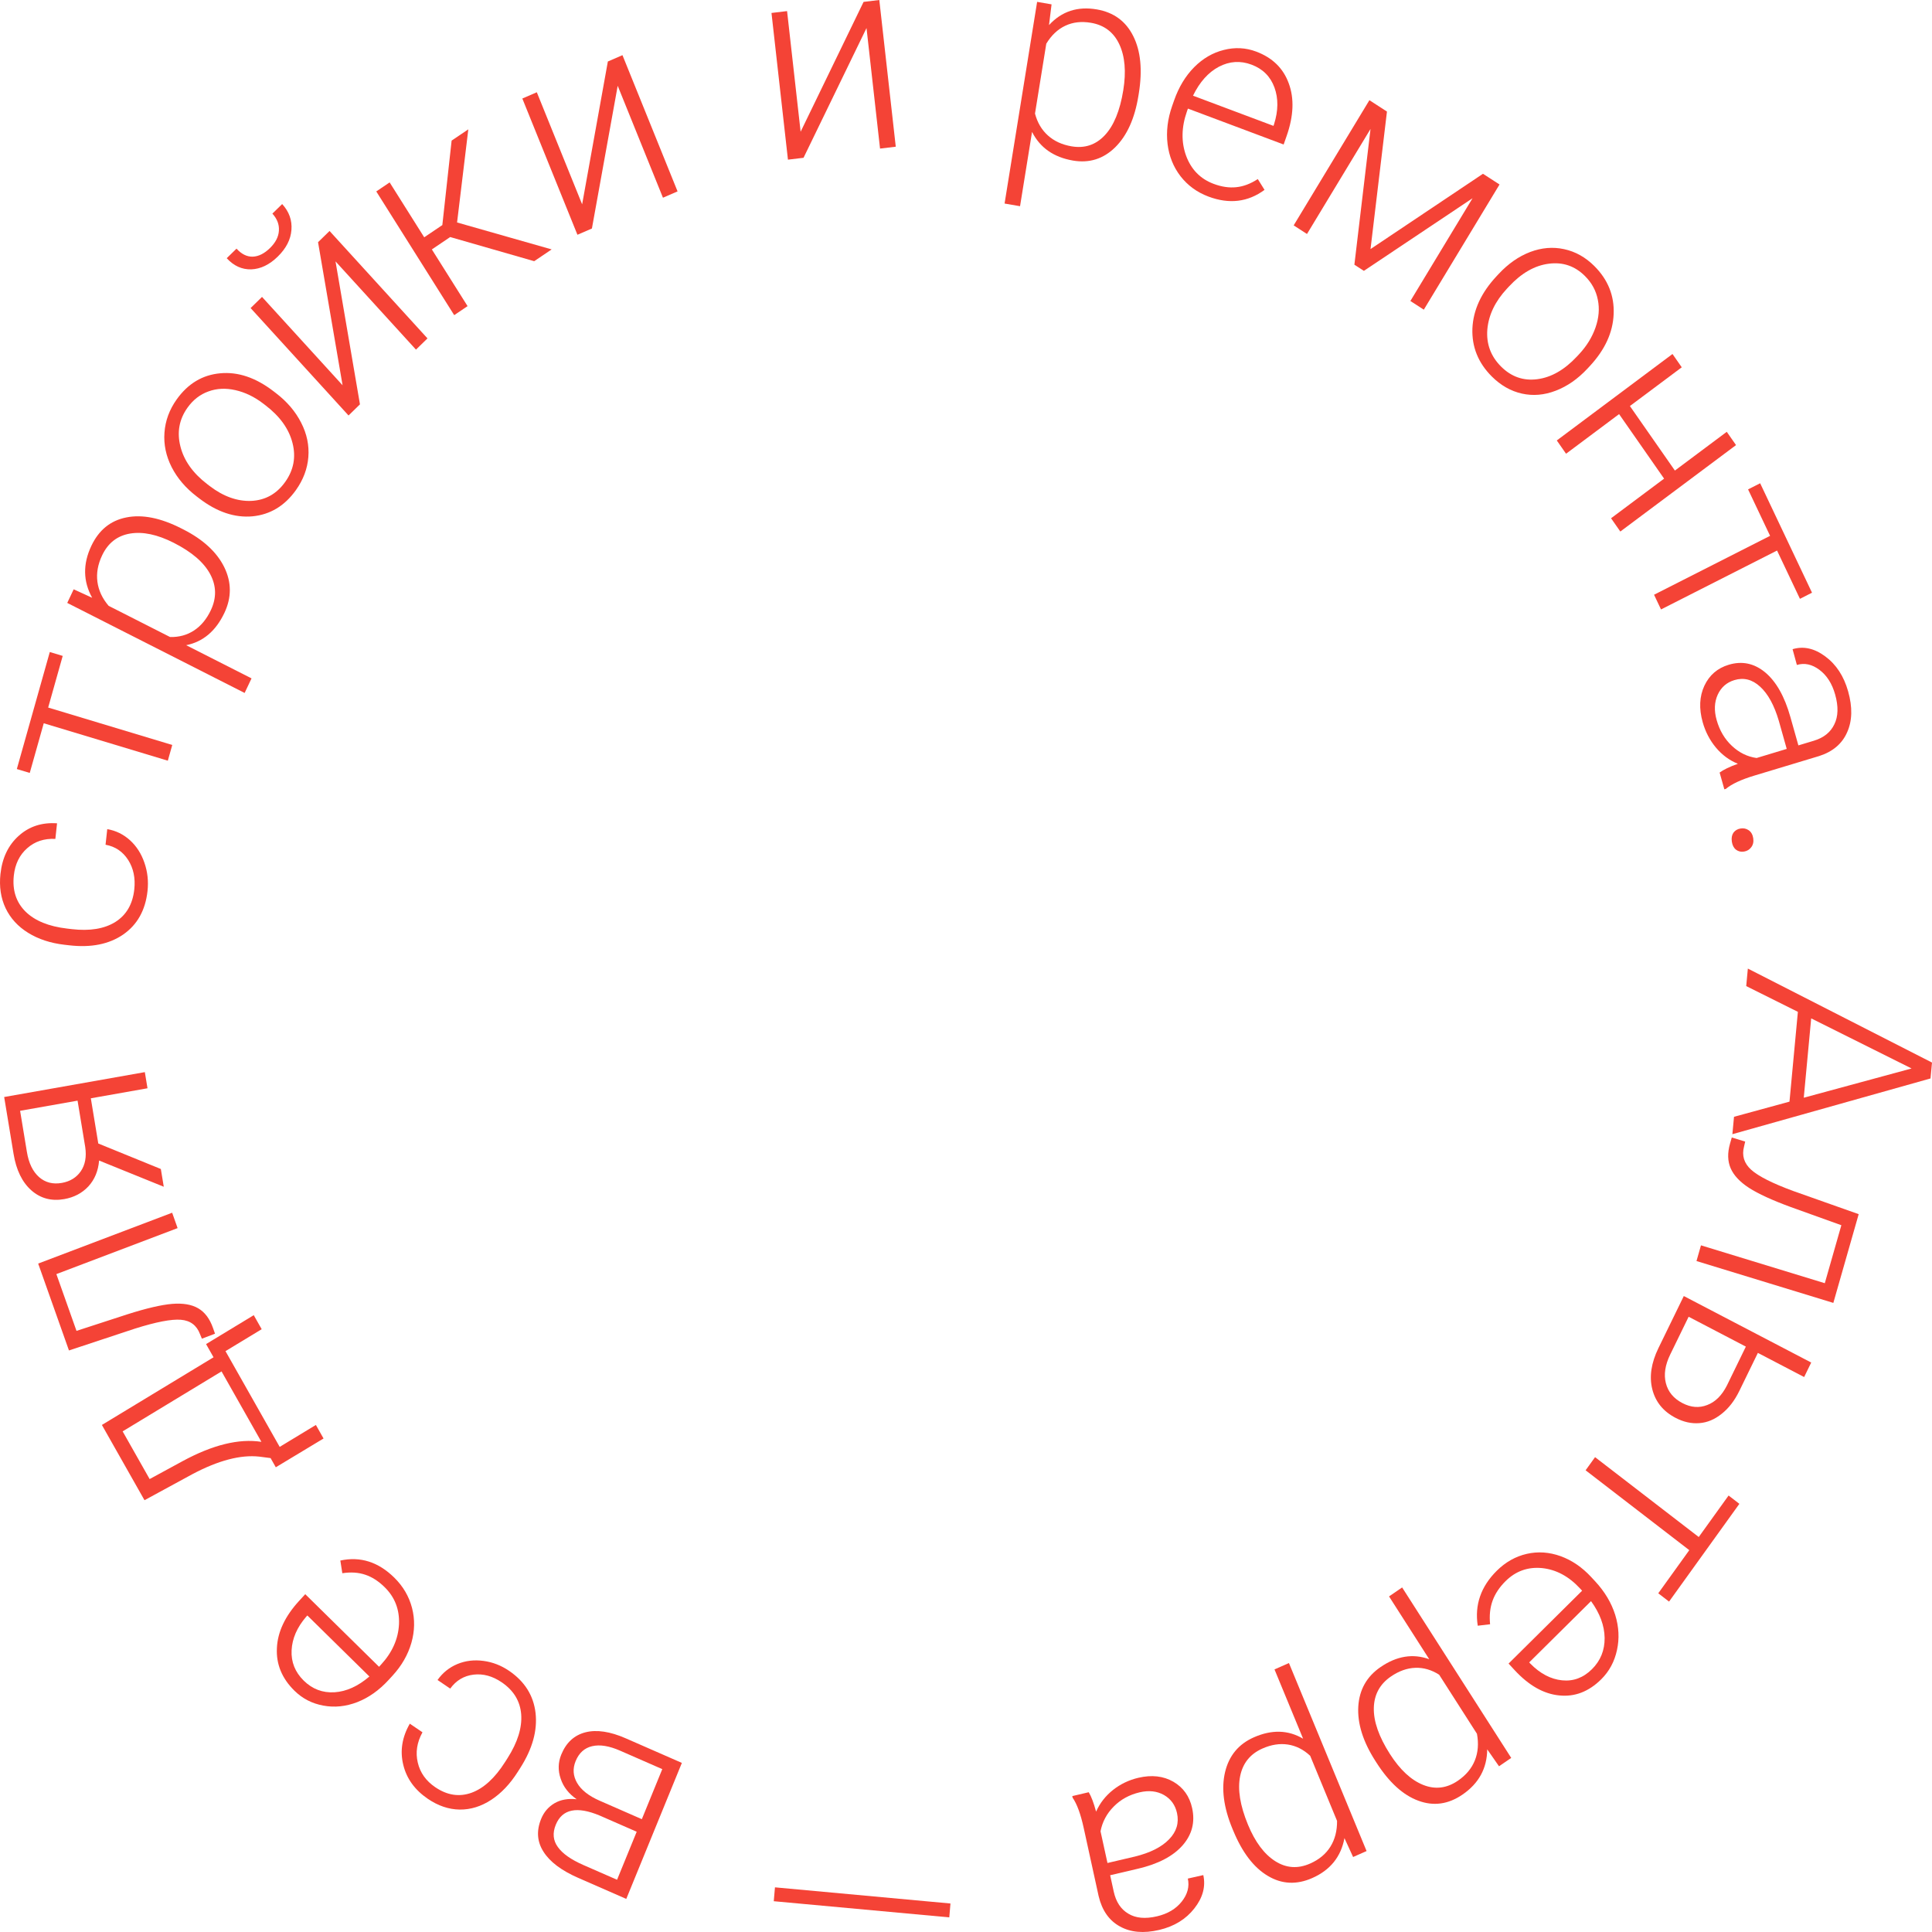 <svg width="150" height="150" viewBox="0 0 150 150" fill="none" xmlns="http://www.w3.org/2000/svg">
<path d="M138.935 85.531L139.587 78.559L135.576 76.56L135.703 75.2L150 82.497L149.885 83.731L134.502 88.058L134.628 86.708L138.935 85.531ZM140.62 79.067L140.044 85.227L148.414 82.956L140.62 79.067Z" fill="#F44336"/>
<path d="M142.34 101.157L131.715 97.907L132.063 96.688L141.677 99.628L142.962 95.126L139.041 93.717C137.591 93.185 136.508 92.688 135.793 92.226C135.085 91.766 134.61 91.26 134.369 90.708C134.128 90.155 134.112 89.513 134.321 88.781L134.455 88.314L135.496 88.632L135.408 89.014C135.222 89.716 135.406 90.317 135.96 90.819C136.515 91.32 137.603 91.87 139.226 92.469L144.308 94.267L142.34 101.157Z" fill="#F44336"/>
<path d="M136.481 105.038L135.042 107.99C134.673 108.747 134.216 109.339 133.671 109.767C133.13 110.204 132.553 110.446 131.943 110.491C131.329 110.542 130.711 110.406 130.089 110.081C129.132 109.582 128.53 108.84 128.283 107.857C128.039 106.883 128.199 105.819 128.761 104.664L130.73 100.624L140.622 105.787L140.074 106.913L136.481 105.038ZM135.548 104.551L131.105 102.232L129.675 105.165C129.279 105.979 129.166 106.719 129.338 107.387C129.507 108.06 129.936 108.577 130.624 108.936C131.283 109.28 131.924 109.33 132.547 109.085C133.174 108.851 133.684 108.345 134.077 107.57L135.548 104.551Z" fill="#F44336"/>
<path d="M128.747 123.703L131.156 120.354L123.106 114.153L123.84 113.133L131.89 119.334L134.207 116.112L135.045 116.757L129.585 124.348L128.747 123.703Z" fill="#F44336"/>
<path d="M116.212 121.951C116.893 121.277 117.67 120.84 118.543 120.64C119.411 120.444 120.284 120.504 121.161 120.819C122.042 121.138 122.84 121.683 123.552 122.454L123.857 122.783C124.593 123.579 125.109 124.443 125.403 125.374C125.692 126.31 125.738 127.223 125.541 128.113C125.348 129.008 124.941 129.763 124.32 130.379C123.348 131.341 122.26 131.759 121.056 131.632C119.852 131.515 118.699 130.862 117.599 129.673L117.125 129.16L122.835 123.502L122.672 123.326C121.804 122.387 120.82 121.86 119.722 121.746C118.623 121.641 117.679 121.979 116.89 122.761C116.417 123.23 116.083 123.732 115.888 124.267C115.689 124.808 115.623 125.421 115.69 126.107L114.732 126.22C114.481 124.6 114.975 123.177 116.212 121.951ZM123.597 129.598C124.263 128.938 124.592 128.129 124.583 127.169C124.569 126.215 124.218 125.262 123.528 124.312L118.727 129.068L118.819 129.168C119.581 129.94 120.399 130.37 121.276 130.46C122.153 130.55 122.927 130.262 123.597 129.598Z" fill="#F44336"/>
<path d="M106.774 136.704C105.821 135.214 105.382 133.811 105.457 132.497C105.537 131.188 106.112 130.167 107.182 129.433C108.445 128.567 109.707 128.364 110.966 128.822L107.845 123.945L108.861 123.249L117.331 136.484L116.383 137.133L115.467 135.817C115.453 137.292 114.815 138.463 113.551 139.329C112.447 140.086 111.305 140.246 110.125 139.809C108.939 139.376 107.854 138.391 106.87 136.854L106.774 136.704ZM107.917 136.187C108.698 137.406 109.556 138.204 110.492 138.579C111.428 138.954 112.329 138.845 113.194 138.252C113.82 137.823 114.258 137.298 114.507 136.678C114.757 136.057 114.811 135.368 114.67 134.609L111.735 130.024C111.14 129.644 110.522 129.465 109.882 129.489C109.242 129.512 108.612 129.737 107.992 130.162C107.132 130.751 106.69 131.563 106.664 132.597C106.636 133.642 107.054 134.838 107.917 136.187Z" fill="#F44336"/>
<path d="M95.678 141.964C94.999 140.32 94.812 138.859 95.115 137.58C95.421 136.307 96.164 135.41 97.344 134.888C98.738 134.272 100.014 134.307 101.173 134.993L98.952 129.613L100.073 129.118L106.101 143.715L105.055 144.178L104.383 142.712C104.113 144.16 103.281 145.193 101.887 145.809C100.67 146.348 99.518 146.293 98.433 145.643C97.342 144.996 96.447 143.825 95.747 142.129L95.678 141.964ZM96.892 141.669C97.448 143.013 98.153 143.958 99.009 144.501C99.864 145.045 100.769 145.106 101.723 144.683C102.414 144.378 102.936 143.944 103.289 143.38C103.643 142.816 103.816 142.148 103.809 141.375L101.721 136.318C101.201 135.833 100.625 135.543 99.991 135.446C99.357 135.35 98.698 135.453 98.014 135.756C97.066 136.175 96.49 136.891 96.284 137.904C96.076 138.926 96.278 140.181 96.892 141.669Z" fill="#F44336"/>
<path d="M84.529 139.148C84.726 139.471 84.916 139.974 85.1 140.655C85.396 139.991 85.836 139.428 86.421 138.965C87 138.511 87.653 138.198 88.379 138.028C89.417 137.784 90.325 137.887 91.102 138.335C91.872 138.784 92.358 139.467 92.558 140.384C92.797 141.472 92.549 142.436 91.816 143.274C91.076 144.114 89.924 144.718 88.359 145.085L86.192 145.593L86.47 146.864C86.645 147.663 87.022 148.234 87.601 148.576C88.175 148.927 88.918 148.996 89.83 148.782C90.662 148.587 91.303 148.205 91.752 147.636C92.202 147.067 92.359 146.472 92.223 145.852L93.424 145.581C93.618 146.47 93.387 147.332 92.73 148.167C92.074 149.009 91.164 149.566 89.999 149.84C88.794 150.122 87.776 150.031 86.947 149.567C86.112 149.11 85.562 148.327 85.298 147.215L84.139 141.923C83.903 140.842 83.615 140.058 83.278 139.572L83.251 139.448L84.529 139.148ZM88.479 139.156C87.68 139.344 87.011 139.711 86.473 140.257C85.928 140.805 85.585 141.447 85.445 142.182L85.984 144.642L88.121 144.141C89.31 143.848 90.192 143.402 90.768 142.803C91.345 142.211 91.55 141.533 91.383 140.768C91.246 140.141 90.909 139.673 90.372 139.364C89.829 139.057 89.198 138.988 88.479 139.156Z" fill="#F44336"/>
<path d="M60.168 146.533L73.794 147.787L73.702 148.864L60.075 147.61L60.168 146.533Z" fill="#F44336"/>
<path d="M52.94 136.871L48.624 147.431L44.88 145.792C43.585 145.225 42.69 144.55 42.195 143.765C41.698 142.988 41.638 142.137 42.016 141.213C42.231 140.686 42.578 140.281 43.056 140C43.532 139.725 44.104 139.622 44.772 139.692C44.158 139.27 43.745 138.74 43.532 138.102C43.312 137.461 43.327 136.835 43.577 136.224C43.957 135.293 44.585 134.717 45.462 134.494C46.329 134.276 47.37 134.432 48.583 134.963L52.94 136.871ZM49.832 141.24L51.419 137.355L48.147 135.923C47.298 135.551 46.575 135.434 45.978 135.572C45.38 135.709 44.952 136.097 44.691 136.734C44.452 137.32 44.491 137.886 44.809 138.431C45.127 138.977 45.71 139.436 46.559 139.807L49.832 141.24ZM49.433 142.216L46.575 140.965C44.792 140.215 43.65 140.452 43.15 141.675C42.887 142.319 42.94 142.895 43.311 143.402C43.673 143.913 44.332 144.378 45.287 144.797L47.909 145.944L49.433 142.216Z" fill="#F44336"/>
<path d="M38.953 130.614C38.24 130.129 37.513 129.931 36.771 130.018C36.02 130.107 35.415 130.469 34.955 131.103L33.971 130.434C34.37 129.869 34.886 129.455 35.519 129.192C36.148 128.935 36.819 128.855 37.534 128.952C38.243 129.045 38.905 129.301 39.521 129.72C40.736 130.546 41.423 131.639 41.581 132.997C41.734 134.352 41.342 135.768 40.405 137.244L40.202 137.563C39.602 138.508 38.912 139.234 38.132 139.743C37.351 140.252 36.539 140.503 35.694 140.495C34.844 140.483 34.02 140.206 33.221 139.663C32.205 138.972 31.568 138.091 31.309 137.019C31.045 135.943 31.214 134.879 31.817 133.826L32.801 134.495C32.371 135.276 32.249 136.06 32.436 136.846C32.617 137.629 33.07 138.267 33.794 138.759C34.719 139.388 35.657 139.531 36.609 139.189C37.555 138.844 38.424 138.048 39.215 136.802L39.411 136.493C40.188 135.27 40.539 134.144 40.466 133.114C40.388 132.08 39.883 131.247 38.953 130.614Z" fill="#F44336"/>
<path d="M30.613 122.488C31.296 123.16 31.755 123.943 31.989 124.836C32.219 125.724 32.203 126.629 31.94 127.551C31.673 128.477 31.185 129.327 30.475 130.1L30.171 130.431C29.438 131.23 28.629 131.803 27.744 132.151C26.854 132.494 25.975 132.585 25.107 132.423C24.234 132.266 23.486 131.881 22.862 131.268C21.887 130.309 21.433 129.204 21.499 127.953C21.555 126.702 22.131 125.48 23.227 124.287L23.699 123.772L29.429 129.408L29.591 129.232C30.457 128.289 30.919 127.248 30.978 126.107C31.027 124.966 30.656 124.006 29.864 123.228C29.389 122.76 28.889 122.439 28.363 122.263C27.832 122.082 27.237 122.043 26.578 122.145L26.424 121.16C27.975 120.824 29.372 121.267 30.613 122.488ZM23.582 130.484C24.25 131.141 25.047 131.443 25.972 131.388C26.893 131.329 27.796 130.92 28.68 130.163L23.863 125.425L23.771 125.524C23.062 126.348 22.685 127.215 22.64 128.125C22.595 129.036 22.909 129.822 23.582 130.484Z" fill="#F44336"/>
<path d="M21.009 113.206L20.125 113.091C18.683 112.934 16.96 113.384 14.957 114.443L11.219 116.476L7.911 110.633L16.579 105.379L15.999 104.355L19.701 102.11L20.317 103.199L17.507 104.902L21.715 112.336L24.525 110.633L25.12 111.684L21.413 113.919L21.009 113.206ZM20.295 111.944L17.2 106.476L9.522 111.131L11.618 114.834L14.168 113.448C16.51 112.176 18.552 111.674 20.295 111.944Z" fill="#F44336"/>
<path d="M2.964 98.103L13.366 94.156L13.789 95.35L4.377 98.921L5.939 103.329L9.899 102.04C11.37 101.573 12.525 101.304 13.365 101.233C14.199 101.165 14.872 101.278 15.383 101.573C15.895 101.868 16.278 102.374 16.532 103.09L16.694 103.548L15.675 103.935L15.525 103.574C15.27 102.896 14.776 102.526 14.042 102.466C13.308 102.406 12.117 102.636 10.469 103.156L5.354 104.849L2.964 98.103Z" fill="#F44336"/>
<path d="M0.324 85.172L11.245 83.24L11.452 84.493L7.052 85.272L7.631 88.782L12.488 90.761L12.715 92.139L7.694 90.104C7.627 90.911 7.349 91.58 6.862 92.111C6.374 92.634 5.75 92.963 4.989 93.098C4 93.273 3.149 93.047 2.436 92.421C1.722 91.788 1.261 90.844 1.054 89.591L0.324 85.172ZM4.802 91.841C5.441 91.728 5.932 91.426 6.273 90.936C6.614 90.438 6.728 89.812 6.617 89.058L6.022 85.454L1.561 86.243L2.089 89.44C2.233 90.31 2.548 90.96 3.035 91.391C3.52 91.814 4.109 91.964 4.802 91.841Z" fill="#F44336"/>
<path d="M10.426 69.054C10.521 68.176 10.363 67.415 9.952 66.77C9.535 66.117 8.95 65.722 8.195 65.585L8.327 64.374C8.994 64.487 9.585 64.776 10.098 65.241C10.604 65.705 10.977 66.288 11.216 66.992C11.457 67.688 11.536 68.415 11.454 69.173C11.291 70.669 10.661 71.797 9.562 72.558C8.463 73.312 7.066 73.59 5.37 73.393L5.004 73.351C3.918 73.225 2.98 72.916 2.188 72.426C1.396 71.936 0.813 71.3 0.437 70.517C0.063 69.727 -0.071 68.84 0.035 67.857C0.171 66.608 0.642 65.621 1.449 64.897C2.256 64.166 3.25 63.841 4.429 63.921L4.298 65.132C3.43 65.088 2.7 65.33 2.107 65.859C1.515 66.38 1.17 67.086 1.073 67.978C0.95 69.115 1.251 70.046 1.976 70.77C2.702 71.487 3.781 71.929 5.212 72.095L5.568 72.137C6.972 72.3 8.102 72.115 8.957 71.581C9.812 71.041 10.302 70.198 10.426 69.054Z" fill="#F44336"/>
<path d="M4.869 50.925L3.74 54.934L13.374 57.839L13.03 59.06L3.396 56.154L2.31 60.01L1.307 59.708L3.866 50.623L4.869 50.925Z" fill="#F44336"/>
<path d="M14.223 41.099C15.774 41.886 16.837 42.867 17.414 44.041C17.984 45.212 17.987 46.393 17.422 47.586C16.754 48.994 15.765 49.83 14.454 50.093L19.529 52.669L18.993 53.801L5.221 46.81L5.721 45.754L7.155 46.411C6.447 45.131 6.426 43.787 7.093 42.379C7.676 41.148 8.584 40.412 9.815 40.172C11.05 39.925 12.467 40.208 14.067 41.02L14.223 41.099ZM13.489 42.143C12.22 41.499 11.09 41.26 10.099 41.426C9.108 41.592 8.384 42.157 7.928 43.121C7.597 43.818 7.475 44.5 7.563 45.166C7.65 45.832 7.94 46.456 8.433 47.036L13.204 49.458C13.903 49.475 14.524 49.305 15.064 48.95C15.605 48.595 16.039 48.072 16.367 47.381C16.821 46.423 16.806 45.491 16.323 44.585C15.837 43.669 14.892 42.855 13.489 42.143Z" fill="#F44336"/>
<path d="M15.276 38.548C14.419 37.893 13.769 37.133 13.326 36.267C12.887 35.396 12.701 34.503 12.769 33.588C12.835 32.664 13.152 31.804 13.719 31.008C14.595 29.781 15.722 29.105 17.101 28.982C18.473 28.854 19.846 29.315 21.218 30.364L21.424 30.522C22.287 31.181 22.94 31.948 23.384 32.824C23.827 33.689 24.012 34.577 23.94 35.488C23.867 36.398 23.544 37.254 22.973 38.055C22.101 39.277 20.976 39.955 19.6 40.088C18.221 40.212 16.846 39.749 15.473 38.699L15.276 38.548ZM16.278 37.733C17.343 38.547 18.421 38.933 19.513 38.889C20.604 38.836 21.48 38.346 22.141 37.419C22.798 36.499 22.989 35.494 22.713 34.406C22.437 33.307 21.738 32.329 20.618 31.473L20.429 31.328C19.748 30.808 19.031 30.462 18.279 30.291C17.527 30.12 16.829 30.153 16.185 30.39C15.535 30.622 14.993 31.042 14.559 31.65C13.91 32.559 13.727 33.566 14.009 34.668C14.286 35.767 14.982 36.742 16.096 37.594L16.278 37.733Z" fill="#F44336"/>
<path d="M24.693 18.805L25.587 17.933L33.19 26.273L32.296 27.145L26.049 20.293L27.947 31.393L27.06 32.258L19.457 23.918L20.343 23.052L26.598 29.913L24.693 18.805ZM21.908 15.843C22.447 16.434 22.686 17.103 22.627 17.851C22.572 18.594 22.217 19.286 21.561 19.926C20.916 20.556 20.231 20.885 19.505 20.913C18.781 20.931 18.146 20.642 17.603 20.046L18.363 19.305C18.752 19.731 19.171 19.939 19.62 19.927C20.074 19.911 20.52 19.689 20.957 19.263C21.394 18.836 21.626 18.386 21.654 17.912C21.687 17.433 21.518 16.991 21.148 16.585L21.908 15.843Z" fill="#F44336"/>
<path d="M34.953 18.404L33.529 19.365L36.302 23.768L35.264 24.468L29.214 14.863L30.252 14.162L32.936 18.424L34.343 17.475L35.064 10.916L36.36 10.042L35.487 17.272L42.83 19.364L41.475 20.279L34.953 18.404Z" fill="#F44336"/>
<path d="M47.194 4.774L48.328 4.283L52.606 14.86L51.472 15.351L47.958 6.661L45.956 17.741L44.832 18.227L40.554 7.65L41.678 7.163L45.197 15.864L47.194 4.774Z" fill="#F44336"/>
<path d="M67.048 0.147L68.269 0L69.547 11.39L68.326 11.536L67.276 2.178L62.386 12.251L61.176 12.396L59.898 1.006L61.108 0.861L62.16 10.229L67.048 0.147Z" fill="#F44336"/>
<path d="M88.387 7.435C88.103 9.198 87.5 10.534 86.578 11.442C85.657 12.343 84.564 12.684 83.298 12.465C81.804 12.206 80.747 11.465 80.128 10.241L79.196 16.01L77.995 15.803L80.522 0.145L81.643 0.339L81.445 1.948C82.428 0.879 83.666 0.473 85.161 0.732C86.467 0.958 87.408 1.647 87.983 2.799C88.565 3.953 88.71 5.439 88.416 7.258L88.387 7.435ZM87.211 7.006C87.444 5.564 87.341 4.375 86.904 3.44C86.467 2.505 85.736 1.949 84.713 1.772C83.972 1.644 83.306 1.718 82.715 1.996C82.123 2.273 81.629 2.739 81.233 3.394L80.357 8.819C80.542 9.517 80.876 10.084 81.36 10.518C81.843 10.953 82.452 11.233 83.186 11.36C84.203 11.536 85.061 11.255 85.762 10.516C86.47 9.772 86.953 8.602 87.211 7.006Z" fill="#F44336"/>
<path d="M93.824 15.262C92.939 14.93 92.216 14.403 91.655 13.682C91.101 12.963 90.765 12.127 90.649 11.174C90.535 10.214 90.653 9.233 91.005 8.23L91.155 7.802C91.517 6.766 92.037 5.905 92.713 5.219C93.395 4.535 94.165 4.088 95.023 3.876C95.884 3.658 96.719 3.701 97.527 4.004C98.792 4.478 99.636 5.302 100.06 6.476C100.493 7.645 100.438 9.003 99.896 10.551L99.662 11.219L92.23 8.431L92.15 8.66C91.722 9.882 91.702 11.028 92.09 12.098C92.486 13.163 93.198 13.889 94.225 14.274C94.841 14.505 95.424 14.592 95.974 14.535C96.53 14.481 97.091 14.27 97.655 13.903L98.178 14.742C96.886 15.693 95.435 15.866 93.824 15.262ZM97.171 5.02C96.305 4.695 95.458 4.75 94.631 5.183C93.81 5.619 93.142 6.368 92.625 7.429L98.873 9.773L98.918 9.643C99.249 8.595 99.259 7.644 98.947 6.791C98.636 5.938 98.044 5.348 97.171 5.02Z" fill="#F44336"/>
<path d="M106.407 19.338L115.138 13.492L116.423 14.324L110.544 24.043L109.502 23.369L114.327 15.392L105.892 21.029L105.154 20.552L106.407 10.011L101.474 18.167L100.441 17.498L106.32 7.779L107.683 8.662L106.407 19.338Z" fill="#F44336"/>
<path d="M116.357 21.268C117.097 20.475 117.91 19.907 118.797 19.566C119.689 19.229 120.569 19.155 121.436 19.344C122.313 19.532 123.096 19.97 123.784 20.656C124.845 21.715 125.345 22.96 125.283 24.39C125.226 25.815 124.605 27.164 123.421 28.435L123.243 28.626C122.499 29.424 121.679 29.994 120.782 30.336C119.895 30.677 119.02 30.751 118.157 30.558C117.294 30.364 116.517 29.921 115.824 29.23C114.767 28.175 114.265 26.933 114.317 25.503C114.379 24.073 115.002 22.722 116.187 21.451L116.357 21.268ZM117.007 22.402C116.088 23.389 115.578 24.445 115.477 25.572C115.386 26.697 115.741 27.66 116.542 28.459C117.338 29.254 118.275 29.581 119.354 29.441C120.443 29.3 121.47 28.712 122.437 27.674L122.601 27.499C123.188 26.868 123.613 26.178 123.875 25.429C124.137 24.679 124.197 23.959 124.054 23.267C123.917 22.57 123.585 21.959 123.059 21.434C122.273 20.65 121.333 20.33 120.24 20.476C119.151 20.616 118.126 21.202 117.164 22.235L117.007 22.402Z" fill="#F44336"/>
<path d="M125.801 41.268L125.082 40.237L129.2 37.161L125.706 32.151L121.588 35.228L120.869 34.197L129.852 27.485L130.571 28.517L126.545 31.525L130.039 36.534L134.065 33.526L134.785 34.557L125.801 41.268Z" fill="#F44336"/>
<path d="M139.747 46.493L137.97 42.744L128.961 47.317L128.42 46.175L137.429 41.602L135.72 37.996L136.658 37.52L140.684 46.017L139.747 46.493Z" fill="#F44336"/>
<path d="M133.511 59.981C133.811 59.759 134.284 59.531 134.929 59.3C134.272 59.035 133.702 58.614 133.22 58.038C132.746 57.467 132.405 56.812 132.197 56.073C131.899 55.015 131.942 54.071 132.327 53.241C132.714 52.418 133.343 51.875 134.215 51.612C135.251 51.3 136.195 51.497 137.048 52.203C137.903 52.917 138.555 54.071 139.004 55.664L139.626 57.872L140.835 57.508C141.595 57.278 142.123 56.854 142.418 56.235C142.721 55.621 142.742 54.85 142.48 53.92C142.242 53.073 141.834 52.434 141.258 52.004C140.682 51.575 140.099 51.449 139.509 51.627L139.175 50.403C140.021 50.148 140.866 50.334 141.711 50.962C142.563 51.589 143.156 52.495 143.49 53.682C143.836 54.91 143.81 55.966 143.412 56.852C143.023 57.742 142.301 58.357 141.245 58.697L136.211 60.216C135.182 60.526 134.444 60.87 133.996 61.248L133.878 61.284L133.511 59.981ZM133.279 55.901C133.508 56.715 133.903 57.383 134.462 57.906C135.024 58.436 135.664 58.751 136.382 58.851L138.721 58.145L138.108 55.968C137.753 54.758 137.269 53.873 136.657 53.315C136.051 52.754 135.385 52.584 134.657 52.803C134.061 52.983 133.63 53.359 133.365 53.932C133.101 54.512 133.073 55.169 133.279 55.901Z" fill="#F44336"/>
<path d="M135.136 64.325C135.372 64.287 135.583 64.332 135.768 64.46C135.96 64.593 136.078 64.8 136.12 65.079C136.162 65.358 136.11 65.592 135.966 65.779C135.828 65.966 135.641 66.078 135.405 66.116C135.169 66.154 134.961 66.105 134.782 65.969C134.609 65.833 134.502 65.625 134.46 65.346C134.418 65.066 134.46 64.834 134.584 64.65C134.716 64.472 134.9 64.363 135.136 64.325Z" fill="#F44336"/>
</svg>
